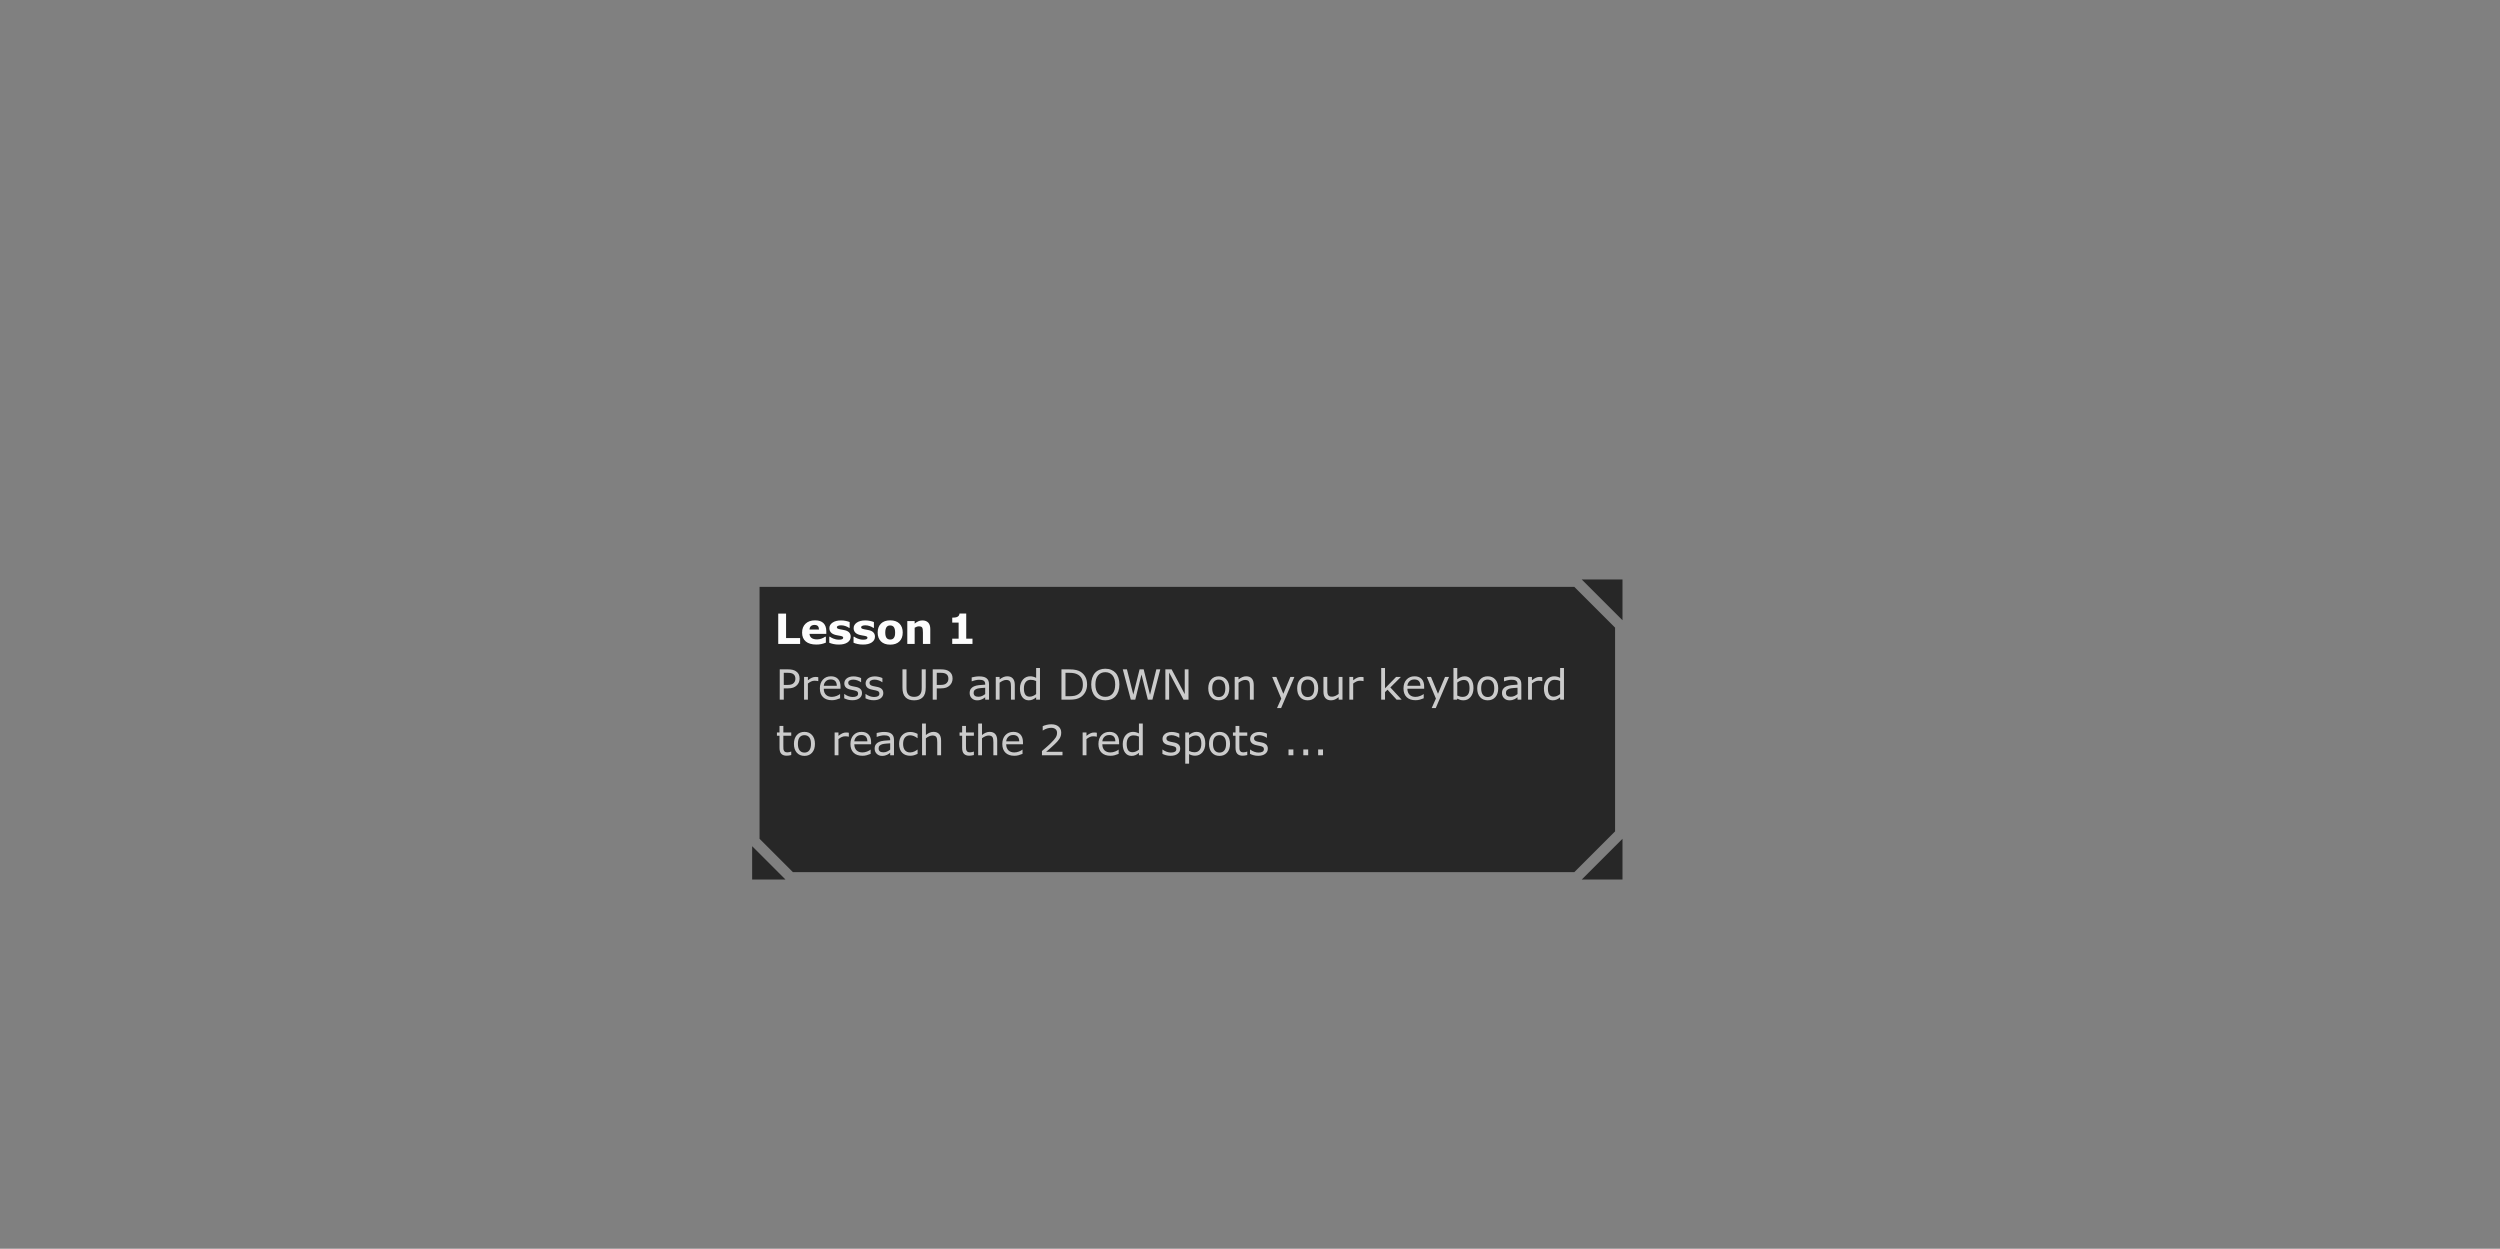 <?xml version="1.0" encoding="UTF-8" standalone="no"?>
<svg xmlns:xlink="http://www.w3.org/1999/xlink" height="338.1px" width="676.9px" xmlns="http://www.w3.org/2000/svg">
  <rect width="100%" height="100%" fill="#808080" stroke="none"/>
  <g transform="matrix(1.0, 0.0, 0.0, 1.0, 203.95, 157.0)">
    <use height="81.0" transform="matrix(1.003, 0.0, 0.0, 1.003, -0.3, -0.1)" width="234.95" xlink:href="#sprite0"/>
  </g>
  <defs>
    <g id="sprite0" transform="matrix(1.0, 0.0, 0.0, 1.0, 0.0, 0.0)">
      <use height="81.0" transform="matrix(1.0, 0.0, 0.0, 1.0, 0.0, 0.0)" width="234.95" xlink:href="#shape0"/>
      <use height="10.45" transform="matrix(1.0, 0.0, 0.0, 1.0, 7.0, 8.15)" width="63.0" xlink:href="#text0"/>
      <use height="27.8" transform="matrix(1.0, 0.0, 0.0, 1.0, 6.7, 23.1)" width="212.3" xlink:href="#text1"/>
    </g>
    <g id="shape0" transform="matrix(1.0, 0.0, 0.0, 1.0, 0.0, 0.0)">
      <path d="M232.95 13.0 L232.95 68.0 221.95 79.0 11.0 79.0 2.0 70.0 2.0 2.0 221.95 2.0 232.95 13.0 M223.95 0.0 L234.95 0.0 234.95 11.0 223.95 0.0 M234.95 81.0 L223.95 81.0 234.95 70.0 234.95 81.0 M9.0 81.0 L0.0 81.0 0.0 72.0 9.0 81.0" fill="#000000" fill-opacity="0.694" fill-rule="evenodd" stroke="none"/>
    </g>
    <g id="text0" transform="matrix(1.0, 0.0, 0.0, 1.0, -69.15, -1.75)">
      <g transform="matrix(1.0, 0.0, 0.0, 1.0, 68.15, 0.0)">
        <use fill="#ffffff" fill-opacity="0.992" height="10.45" transform="matrix(0.011, 0.0, 0.0, 0.011, 0.0, 11.0)" width="63.0" xlink:href="#font_Verdana_L0"/>
        <use fill="#ffffff" fill-opacity="0.992" height="10.45" transform="matrix(0.011, 0.0, 0.0, 0.011, 7.0, 11.0)" width="63.0" xlink:href="#font_Verdana_e0"/>
        <use fill="#ffffff" fill-opacity="0.992" height="10.45" transform="matrix(0.011, 0.0, 0.0, 0.011, 14.3, 11.0)" width="63.0" xlink:href="#font_Verdana_s0"/>
        <use fill="#ffffff" fill-opacity="0.992" height="10.45" transform="matrix(0.011, 0.0, 0.0, 0.011, 20.85, 11.0)" width="63.0" xlink:href="#font_Verdana_s0"/>
        <use fill="#ffffff" fill-opacity="0.992" height="10.45" transform="matrix(0.011, 0.0, 0.0, 0.011, 27.4, 11.0)" width="63.0" xlink:href="#font_Verdana_o0"/>
        <use fill="#ffffff" fill-opacity="0.992" height="10.45" transform="matrix(0.011, 0.0, 0.0, 0.011, 34.95, 11.0)" width="63.0" xlink:href="#font_Verdana_n0"/>
        <use fill="#ffffff" fill-opacity="0.992" height="10.45" transform="matrix(0.011, 0.0, 0.0, 0.011, 46.55, 11.0)" width="63.0" xlink:href="#font_Verdana_10"/>
      </g>
    </g>
    <g id="font_Verdana_L0">
      <path d="M632.0 0.0 L632.0 -144.0 287.0 -144.0 287.0 -744.5 95.0 -744.5 95.0 0.0 632.0 0.0" fill-rule="evenodd" stroke="none"/>
    </g>
    <g id="font_Verdana_e0">
      <path d="M459.0 -353.0 L225.5 -353.0 Q229.5 -412.5 263.0 -439.5 296.5 -466.5 348.5 -466.5 404.5 -466.5 431.0 -438.0 457.5 -409.5 459.0 -353.0 M638.0 -247.5 L638.0 -310.5 Q638.0 -440.5 569.0 -509.5 500.0 -579.0 363.0 -579.0 214.5 -579.0 129.5 -497.5 44.0 -416.5 44.0 -277.5 44.0 -137.0 134.0 -61.0 224.0 15.0 393.0 15.0 458.5 15.0 512.5 4.0 566.5 -7.0 627.5 -31.5 L627.5 -176.0 607.5 -176.0 Q576.5 -152.5 523.0 -132.0 469.5 -111.5 412.5 -111.5 322.5 -111.5 276.5 -146.5 230.0 -181.5 226.0 -247.5 L638.0 -247.5" fill-rule="evenodd" stroke="none"/>
    </g>
    <g id="font_Verdana_s0">
      <path d="M573.0 -178.0 L573.0 -178.0 Q573.0 -237.5 539.0 -277.0 505.0 -317.0 434.0 -335.5 402.0 -343.5 370.5 -348.5 338.5 -354.0 311.0 -359.5 261.0 -370.0 247.5 -380.5 234.0 -391.0 234.0 -411.0 234.0 -433.0 264.0 -445.0 293.5 -457.0 337.0 -457.0 389.5 -457.0 441.0 -439.5 492.0 -422.5 532.0 -395.0 L547.5 -395.0 547.5 -537.0 Q515.0 -551.5 457.5 -564.0 399.5 -577.0 336.5 -577.0 203.5 -577.0 127.0 -523.0 50.0 -469.5 50.0 -388.5 50.0 -325.5 87.0 -283.0 124.0 -241.0 200.5 -221.0 228.5 -213.5 263.0 -208.0 297.0 -203.0 317.0 -198.5 359.0 -190.0 374.0 -180.5 389.0 -171.5 389.0 -151.0 389.0 -128.0 363.5 -116.0 338.0 -104.5 285.0 -104.5 244.5 -104.5 209.0 -112.5 173.5 -121.0 145.5 -132.5 113.0 -145.5 95.5 -156.5 77.5 -168.0 64.0 -177.5 L47.5 -177.5 47.5 -29.5 Q84.5 -12.5 145.5 1.5 206.5 15.5 281.5 15.5 417.0 15.5 495.0 -37.5 573.0 -91.0 573.0 -178.0" fill-rule="evenodd" stroke="none"/>
    </g>
    <g id="font_Verdana_o0">
      <path d="M437.5 -144.0 L437.5 -144.0 Q422.0 -124.5 400.0 -116.0 377.5 -108.0 353.0 -108.0 324.5 -108.0 302.5 -117.0 280.0 -126.0 264.0 -145.5 247.5 -166.0 239.0 -199.5 230.5 -233.5 230.5 -279.5 230.5 -331.0 240.5 -365.0 250.0 -399.0 266.5 -418.5 285.0 -439.5 305.5 -446.5 325.5 -453.5 351.5 -453.5 377.5 -453.5 400.0 -445.0 422.5 -436.5 438.5 -416.0 454.5 -396.0 463.5 -362.5 472.5 -329.0 472.5 -279.5 472.5 -226.0 464.0 -195.5 455.0 -165.5 437.5 -144.0 M659.0 -280.5 L659.0 -280.5 Q659.0 -419.0 579.0 -499.0 498.5 -579.0 351.5 -579.0 206.5 -579.0 125.5 -499.5 44.0 -420.0 44.0 -280.5 44.0 -142.0 125.0 -62.0 205.5 17.5 351.5 17.5 497.5 17.5 578.5 -62.0 659.0 -142.0 659.0 -280.5" fill-rule="evenodd" stroke="none"/>
    </g>
    <g id="font_Verdana_n0">
      <path d="M649.0 0.0 L649.0 -365.5 Q649.0 -471.0 598.0 -524.0 546.5 -577.0 456.0 -577.0 402.0 -577.0 357.5 -557.0 313.5 -537.0 265.5 -499.5 L265.5 -561.5 85.0 -561.5 85.0 0.0 265.5 0.0 265.5 -398.0 Q295.0 -415.5 320.5 -423.5 345.5 -431.5 370.0 -431.5 404.5 -431.5 424.0 -423.0 443.0 -414.5 453.0 -396.0 461.5 -380.0 465.0 -346.0 468.5 -312.5 468.5 -278.5 L468.5 0.0 649.0 0.0" fill-rule="evenodd" stroke="none"/>
    </g>
    <g id="font_Verdana_10">
      <path d="M630.0 0.0 L630.0 -130.0 476.5 -130.0 476.5 -746.5 311.0 -746.5 Q309.0 -716.5 296.0 -696.5 283.0 -676.5 257.0 -664.0 235.0 -653.5 202.0 -649.0 169.0 -645.0 133.0 -645.0 L133.0 -523.5 290.0 -523.5 290.0 -130.0 133.0 -130.0 133.0 0.0 630.0 0.0" fill-rule="evenodd" stroke="none"/>
    </g>
    <g id="text1" transform="matrix(1.0, 0.0, 0.0, 1.0, -68.5, -1.65)">
      <g transform="matrix(1.0, 0.0, 0.0, 1.0, 68.15, 0.0)">
        <use fill="#cccccc" fill-opacity="0.992" height="27.8" transform="matrix(0.011, 0.0, 0.0, 0.011, 0.0, 11.0)" width="212.3" xlink:href="#font_Verdana_P0"/>
        <use fill="#cccccc" fill-opacity="0.992" height="27.8" transform="matrix(0.011, 0.0, 0.0, 0.011, 6.65, 11.0)" width="212.3" xlink:href="#font_Verdana_r0"/>
        <use fill="#cccccc" fill-opacity="0.992" height="27.8" transform="matrix(0.011, 0.0, 0.0, 0.011, 11.35, 11.0)" width="212.3" xlink:href="#font_Verdana_e1"/>
        <use fill="#cccccc" fill-opacity="0.992" height="27.8" transform="matrix(0.011, 0.0, 0.0, 0.011, 17.9, 11.0)" width="212.3" xlink:href="#font_Verdana_s1"/>
        <use fill="#cccccc" fill-opacity="0.992" height="27.8" transform="matrix(0.011, 0.0, 0.0, 0.011, 23.65, 11.0)" width="212.3" xlink:href="#font_Verdana_s1"/>
        <use fill="#cccccc" fill-opacity="0.992" height="27.8" transform="matrix(0.011, 0.0, 0.0, 0.011, 33.25, 11.0)" width="212.3" xlink:href="#font_Verdana_U0"/>
        <use fill="#cccccc" fill-opacity="0.992" height="27.8" transform="matrix(0.011, 0.0, 0.0, 0.011, 41.3, 11.0)" width="212.3" xlink:href="#font_Verdana_P0"/>
        <use fill="#cccccc" fill-opacity="0.992" height="27.8" transform="matrix(0.011, 0.0, 0.0, 0.011, 51.8, 11.0)" width="212.3" xlink:href="#font_Verdana_a0"/>
        <use fill="#cccccc" fill-opacity="0.992" height="27.8" transform="matrix(0.011, 0.0, 0.0, 0.011, 58.4, 11.0)" width="212.3" xlink:href="#font_Verdana_n1"/>
        <use fill="#cccccc" fill-opacity="0.992" height="27.8" transform="matrix(0.011, 0.0, 0.0, 0.011, 65.35, 11.0)" width="212.3" xlink:href="#font_Verdana_d0"/>
        <use fill="#cccccc" fill-opacity="0.992" height="27.8" transform="matrix(0.011, 0.0, 0.0, 0.011, 76.05, 11.0)" width="212.3" xlink:href="#font_Verdana_D0"/>
        <use fill="#cccccc" fill-opacity="0.992" height="27.8" transform="matrix(0.011, 0.0, 0.0, 0.011, 84.55, 11.0)" width="212.3" xlink:href="#font_Verdana_O0"/>
        <use fill="#cccccc" fill-opacity="0.992" height="27.8" transform="matrix(0.011, 0.0, 0.0, 0.011, 93.2, 11.0)" width="212.3" xlink:href="#font_Verdana_W0"/>
        <use fill="#cccccc" fill-opacity="0.992" height="27.8" transform="matrix(0.011, 0.0, 0.0, 0.011, 104.1, 11.0)" width="212.3" xlink:href="#font_Verdana_N0"/>
        <use fill="#cccccc" fill-opacity="0.992" height="27.8" transform="matrix(0.011, 0.0, 0.0, 0.011, 116.2, 11.0)" width="212.3" xlink:href="#font_Verdana_o1"/>
        <use fill="#cccccc" fill-opacity="0.992" height="27.8" transform="matrix(0.011, 0.0, 0.0, 0.011, 122.9, 11.0)" width="212.3" xlink:href="#font_Verdana_n1"/>
        <use fill="#cccccc" fill-opacity="0.992" height="27.8" transform="matrix(0.011, 0.0, 0.0, 0.011, 133.7, 11.0)" width="212.3" xlink:href="#font_Verdana_y0"/>
        <use fill="#cccccc" fill-opacity="0.992" height="27.8" transform="matrix(0.011, 0.0, 0.0, 0.011, 140.2, 11.0)" width="212.3" xlink:href="#font_Verdana_o1"/>
        <use fill="#cccccc" fill-opacity="0.992" height="27.8" transform="matrix(0.011, 0.0, 0.0, 0.011, 146.9, 11.0)" width="212.3" xlink:href="#font_Verdana_u0"/>
        <use fill="#cccccc" fill-opacity="0.992" height="27.8" transform="matrix(0.011, 0.0, 0.0, 0.011, 153.85, 11.0)" width="212.3" xlink:href="#font_Verdana_r0"/>
        <use fill="#cccccc" fill-opacity="0.992" height="27.8" transform="matrix(0.011, 0.0, 0.0, 0.011, 162.4, 11.0)" width="212.3" xlink:href="#font_Verdana_k0"/>
        <use fill="#cccccc" fill-opacity="0.992" height="27.8" transform="matrix(0.011, 0.0, 0.0, 0.011, 168.9, 11.0)" width="212.3" xlink:href="#font_Verdana_e1"/>
        <use fill="#cccccc" fill-opacity="0.992" height="27.8" transform="matrix(0.011, 0.0, 0.0, 0.011, 175.45, 11.0)" width="212.3" xlink:href="#font_Verdana_y0"/>
        <use fill="#cccccc" fill-opacity="0.992" height="27.8" transform="matrix(0.011, 0.0, 0.0, 0.011, 181.95, 11.0)" width="212.3" xlink:href="#font_Verdana_b0"/>
        <use fill="#cccccc" fill-opacity="0.992" height="27.8" transform="matrix(0.011, 0.0, 0.0, 0.011, 188.8, 11.0)" width="212.3" xlink:href="#font_Verdana_o1"/>
        <use fill="#cccccc" fill-opacity="0.992" height="27.8" transform="matrix(0.011, 0.0, 0.0, 0.011, 195.5, 11.0)" width="212.3" xlink:href="#font_Verdana_a0"/>
        <use fill="#cccccc" fill-opacity="0.992" height="27.8" transform="matrix(0.011, 0.0, 0.0, 0.011, 202.1, 11.0)" width="212.3" xlink:href="#font_Verdana_r0"/>
        <use fill="#cccccc" fill-opacity="0.992" height="27.8" transform="matrix(0.011, 0.0, 0.0, 0.011, 206.8, 11.0)" width="212.3" xlink:href="#font_Verdana_d0"/>
      </g>
      <g transform="matrix(1.0, 0.0, 0.0, 1.0, 68.15, 0.0)">
        <use fill="#cccccc" fill-opacity="0.992" height="27.8" transform="matrix(0.011, 0.0, 0.0, 0.011, 0.0, 26.0)" width="212.3" xlink:href="#font_Verdana_t0"/>
        <use fill="#cccccc" fill-opacity="0.992" height="27.8" transform="matrix(0.011, 0.0, 0.0, 0.011, 4.35, 26.0)" width="212.3" xlink:href="#font_Verdana_o1"/>
        <use fill="#cccccc" fill-opacity="0.992" height="27.8" transform="matrix(0.011, 0.0, 0.0, 0.011, 14.9, 26.0)" width="212.3" xlink:href="#font_Verdana_r0"/>
        <use fill="#cccccc" fill-opacity="0.992" height="27.8" transform="matrix(0.011, 0.0, 0.0, 0.011, 19.6, 26.0)" width="212.3" xlink:href="#font_Verdana_e1"/>
        <use fill="#cccccc" fill-opacity="0.992" height="27.8" transform="matrix(0.011, 0.0, 0.0, 0.011, 26.15, 26.0)" width="212.3" xlink:href="#font_Verdana_a0"/>
        <use fill="#cccccc" fill-opacity="0.992" height="27.8" transform="matrix(0.011, 0.0, 0.0, 0.011, 32.75, 26.0)" width="212.3" xlink:href="#font_Verdana_c0"/>
        <use fill="#cccccc" fill-opacity="0.992" height="27.8" transform="matrix(0.011, 0.0, 0.0, 0.011, 38.5, 26.0)" width="212.3" xlink:href="#font_Verdana_h0"/>
        <use fill="#cccccc" fill-opacity="0.992" height="27.8" transform="matrix(0.011, 0.0, 0.0, 0.011, 49.3, 26.0)" width="212.3" xlink:href="#font_Verdana_t0"/>
        <use fill="#cccccc" fill-opacity="0.992" height="27.8" transform="matrix(0.011, 0.0, 0.0, 0.011, 53.65, 26.0)" width="212.3" xlink:href="#font_Verdana_h0"/>
        <use fill="#cccccc" fill-opacity="0.992" height="27.8" transform="matrix(0.011, 0.0, 0.0, 0.011, 60.6, 26.0)" width="212.3" xlink:href="#font_Verdana_e1"/>
        <use fill="#cccccc" fill-opacity="0.992" height="27.8" transform="matrix(0.011, 0.0, 0.0, 0.011, 71.0, 26.0)" width="212.3" xlink:href="#font_Verdana_20"/>
        <use fill="#cccccc" fill-opacity="0.992" height="27.8" transform="matrix(0.011, 0.0, 0.0, 0.011, 81.85, 26.0)" width="212.3" xlink:href="#font_Verdana_r0"/>
        <use fill="#cccccc" fill-opacity="0.992" height="27.8" transform="matrix(0.011, 0.0, 0.0, 0.011, 86.55, 26.0)" width="212.3" xlink:href="#font_Verdana_e1"/>
        <use fill="#cccccc" fill-opacity="0.992" height="27.8" transform="matrix(0.011, 0.0, 0.0, 0.011, 93.1, 26.0)" width="212.3" xlink:href="#font_Verdana_d0"/>
        <use fill="#cccccc" fill-opacity="0.992" height="27.8" transform="matrix(0.011, 0.0, 0.0, 0.011, 103.8, 26.0)" width="212.3" xlink:href="#font_Verdana_s1"/>
        <use fill="#cccccc" fill-opacity="0.992" height="27.8" transform="matrix(0.011, 0.0, 0.0, 0.011, 109.55, 26.0)" width="212.3" xlink:href="#font_Verdana_p0"/>
        <use fill="#cccccc" fill-opacity="0.992" height="27.8" transform="matrix(0.011, 0.0, 0.0, 0.011, 116.4, 26.0)" width="212.3" xlink:href="#font_Verdana_o1"/>
        <use fill="#cccccc" fill-opacity="0.992" height="27.8" transform="matrix(0.011, 0.0, 0.0, 0.011, 123.1, 26.0)" width="212.3" xlink:href="#font_Verdana_t0"/>
        <use fill="#cccccc" fill-opacity="0.992" height="27.8" transform="matrix(0.011, 0.0, 0.0, 0.011, 127.45, 26.0)" width="212.3" xlink:href="#font_Verdana_s1"/>
        <use fill="#cccccc" fill-opacity="0.992" height="27.8" transform="matrix(0.011, 0.0, 0.0, 0.011, 137.05, 26.0)" width="212.3" xlink:href="#font_Verdana_.0"/>
        <use fill="#cccccc" fill-opacity="0.992" height="27.8" transform="matrix(0.011, 0.0, 0.0, 0.011, 141.05, 26.0)" width="212.3" xlink:href="#font_Verdana_.0"/>
        <use fill="#cccccc" fill-opacity="0.992" height="27.8" transform="matrix(0.011, 0.0, 0.0, 0.011, 145.05, 26.0)" width="212.3" xlink:href="#font_Verdana_.0"/>
      </g>
    </g>
    <g id="font_Verdana_P0">
      <path d="M484.0 -517.0 L484.0 -517.0 Q484.0 -484.0 474.5 -457.5 464.5 -431.0 441.0 -407.0 417.5 -383.5 380.0 -372.5 342.5 -362.0 282.5 -362.0 L199.0 -362.0 199.0 -659.5 297.0 -659.5 Q344.0 -659.5 375.0 -652.5 405.5 -646.0 429.5 -630.5 457.0 -612.5 470.5 -584.0 484.0 -555.5 484.0 -517.0 M587.0 -519.5 L587.0 -519.5 Q587.0 -584.5 564.0 -627.0 540.5 -669.5 498.0 -698.0 462.0 -722.0 415.5 -733.0 369.0 -744.5 302.0 -744.5 L100.0 -744.5 100.0 0.0 199.0 0.0 199.0 -277.5 298.0 -277.5 Q378.0 -277.5 430.5 -296.5 483.0 -316.0 521.5 -354.5 552.5 -385.5 570.0 -427.5 587.0 -470.0 587.0 -519.5" fill-rule="evenodd" stroke="none"/>
    </g>
    <g id="font_Verdana_r0">
      <path d="M441.0 -456.0 L441.0 -552.5 Q419.0 -556.0 408.0 -557.0 397.0 -558.5 372.5 -558.5 328.0 -558.5 285.5 -539.5 242.5 -521.0 186.5 -476.0 L186.5 -558.5 92.5 -558.5 92.5 0.0 186.5 0.0 186.5 -396.5 Q224.0 -427.0 264.5 -446.0 305.0 -465.5 348.5 -465.5 375.5 -465.5 395.5 -463.0 415.0 -461.0 436.0 -456.0 L441.0 -456.0" fill-rule="evenodd" stroke="none"/>
    </g>
    <g id="font_Verdana_e1">
      <path d="M468.5 -341.5 L148.5 -341.5 Q154.5 -407.5 199.5 -452.0 244.0 -496.5 319.5 -496.5 394.5 -496.5 431.5 -456.0 468.0 -415.5 468.5 -341.5 M560.0 -269.5 L560.0 -320.5 Q560.0 -442.0 499.0 -508.0 437.5 -574.0 324.5 -574.0 202.5 -574.0 128.0 -493.5 53.0 -413.0 53.0 -276.0 53.0 -137.5 131.0 -62.0 209.0 13.0 348.0 13.0 402.5 13.0 452.0 -0.5 501.5 -14.0 549.0 -34.0 L549.0 -136.5 544.0 -136.5 Q519.5 -114.5 462.0 -91.5 404.0 -69.0 347.0 -69.0 304.0 -69.0 268.5 -81.0 232.5 -93.0 206.5 -117.0 179.5 -141.5 164.0 -179.5 148.5 -218.0 148.5 -269.5 L560.0 -269.5" fill-rule="evenodd" stroke="none"/>
    </g>
    <g id="font_Verdana_s1">
      <path d="M491.5 -161.0 L491.5 -161.0 Q491.5 -222.0 456.0 -259.0 420.5 -295.5 355.0 -310.5 333.5 -315.5 301.5 -321.5 269.0 -327.5 243.0 -333.5 196.0 -344.5 175.0 -362.0 153.5 -379.5 153.5 -414.0 153.5 -453.0 189.0 -472.5 224.5 -492.5 276.0 -492.5 325.5 -492.5 377.0 -474.0 428.5 -456.0 464.5 -429.5 L469.5 -429.5 469.5 -530.0 Q435.5 -547.5 384.5 -559.5 333.0 -572.0 283.0 -572.0 229.5 -572.0 186.5 -558.0 143.0 -544.5 115.0 -521.0 86.0 -497.0 72.0 -466.5 57.5 -436.0 57.5 -401.5 57.5 -346.5 88.5 -308.5 119.0 -271.0 192.5 -251.5 219.0 -244.5 251.5 -238.5 283.5 -232.5 303.5 -228.0 357.5 -216.0 376.5 -199.0 395.5 -182.0 395.5 -149.0 395.5 -106.0 360.5 -86.0 325.5 -66.0 263.5 -66.0 213.5 -66.0 159.0 -85.5 104.5 -105.5 60.0 -139.0 L55.0 -139.0 55.0 -33.5 Q90.0 -16.0 142.0 -1.0 193.5 13.5 255.5 13.5 365.0 13.5 428.5 -35.5 491.5 -84.5 491.5 -161.0" fill-rule="evenodd" stroke="none"/>
    </g>
    <g id="font_Verdana_U0">
      <path d="M660.5 -299.0 L660.5 -744.5 561.5 -744.5 561.5 -291.5 Q561.5 -237.0 553.5 -200.0 545.0 -163.5 525.5 -135.0 503.0 -102.0 465.5 -85.5 428.0 -69.5 374.5 -69.5 321.5 -69.5 284.0 -86.0 246.0 -102.5 224.0 -135.0 204.5 -163.5 196.5 -198.5 188.0 -233.5 188.0 -294.0 L188.0 -744.5 89.0 -744.5 89.0 -299.0 Q89.0 -214.5 107.0 -156.5 124.5 -98.5 165.0 -57.5 200.5 -21.5 252.5 -3.0 304.5 15.5 374.5 15.5 443.0 15.5 494.5 -2.0 546.0 -19.5 584.5 -57.5 625.0 -97.5 643.0 -157.5 660.5 -218.0 660.5 -299.0" fill-rule="evenodd" stroke="none"/>
    </g>
    <g id="font_Verdana_a0">
      <path d="M433.0 -137.5 L433.0 -137.5 Q398.0 -110.5 357.0 -91.0 316.0 -72.0 266.5 -72.0 207.0 -72.0 178.0 -96.0 149.0 -120.5 149.0 -168.5 149.0 -211.0 174.0 -235.0 199.0 -259.5 239.5 -271.0 273.5 -280.5 332.0 -285.5 390.0 -290.5 433.0 -293.0 L433.0 -137.5 M526.5 0.0 L526.5 -379.0 Q526.5 -433.0 510.0 -469.5 493.5 -506.0 462.0 -529.0 430.0 -552.5 386.5 -562.0 342.5 -572.0 283.5 -572.0 233.0 -572.0 181.0 -563.0 129.0 -554.0 101.5 -546.5 L101.5 -451.0 106.5 -451.0 Q155.0 -469.5 200.5 -479.0 246.0 -489.0 283.0 -489.0 313.5 -489.0 341.5 -485.0 369.5 -481.0 389.5 -469.5 410.5 -457.5 422.0 -436.5 433.0 -415.5 433.0 -383.5 L433.0 -369.0 Q351.0 -365.0 279.5 -357.0 208.0 -349.0 157.0 -326.5 106.5 -304.0 79.5 -264.5 52.0 -225.5 52.0 -162.0 52.0 -84.5 104.5 -34.5 157.0 15.5 232.5 15.5 273.5 15.5 304.0 8.0 334.5 0.0 358.0 -11.5 378.0 -20.5 399.5 -35.5 420.5 -51.0 433.0 -59.5 L433.0 0.0 526.5 0.0" fill-rule="evenodd" stroke="none"/>
    </g>
    <g id="font_Verdana_n1">
      <path d="M559.5 0.0 L559.5 -362.5 Q559.5 -465.0 512.0 -519.5 464.5 -574.0 374.0 -574.0 324.5 -574.0 277.5 -553.5 230.5 -533.0 186.5 -496.5 L186.5 -558.5 92.5 -558.5 92.5 0.0 186.5 0.0 186.5 -417.0 Q225.0 -446.5 267.0 -465.5 309.0 -484.5 347.5 -484.5 385.0 -484.5 408.5 -474.0 432.0 -464.0 444.5 -443.0 456.5 -424.0 461.0 -390.0 465.5 -356.5 465.5 -318.0 L465.5 0.0 559.5 0.0" fill-rule="evenodd" stroke="none"/>
    </g>
    <g id="font_Verdana_d0">
      <path d="M451.5 -137.5 L451.5 -137.5 Q416.0 -109.5 375.0 -91.5 334.0 -74.0 294.0 -74.0 219.0 -74.0 185.0 -125.5 151.0 -177.5 151.0 -277.0 151.0 -378.0 195.0 -433.0 239.0 -488.0 318.0 -488.0 353.5 -488.0 383.5 -481.5 413.5 -475.0 451.5 -458.0 L451.5 -137.5 M545.5 0.0 L545.5 -778.0 451.5 -778.0 451.5 -536.0 Q414.0 -555.5 380.0 -564.5 346.0 -574.0 302.0 -574.0 253.5 -574.0 208.5 -554.0 163.0 -534.0 129.0 -496.0 94.5 -457.0 74.5 -401.5 54.0 -346.0 54.0 -275.0 54.0 -138.5 113.0 -61.5 171.5 15.5 271.5 15.5 323.0 15.5 367.0 -4.0 411.0 -23.5 451.5 -58.5 L451.5 0.0 545.5 0.0" fill-rule="evenodd" stroke="none"/>
    </g>
    <g id="font_Verdana_D0">
      <path d="M625.5 -373.0 L625.5 -373.0 Q625.5 -286.0 598.0 -228.0 570.0 -170.0 514.5 -134.5 470.0 -106.0 417.0 -95.5 363.5 -85.0 292.0 -85.0 L199.0 -85.0 199.0 -659.5 292.0 -659.5 Q361.0 -659.5 410.5 -649.5 460.0 -640.0 504.0 -615.0 564.5 -580.5 595.0 -520.5 625.5 -460.5 625.5 -373.0 M729.0 -371.5 L729.0 -371.5 Q729.0 -480.0 686.5 -559.0 644.0 -638.0 568.0 -685.5 523.5 -713.0 459.5 -728.5 395.0 -744.5 286.0 -744.5 L100.0 -744.5 100.0 0.0 288.0 0.0 Q390.5 0.0 453.5 -14.0 516.0 -28.0 567.0 -59.5 640.5 -105.0 685.0 -187.5 729.0 -270.0 729.0 -371.5" fill-rule="evenodd" stroke="none"/>
    </g>
    <g id="font_Verdana_O0">
      <path d="M646.0 -372.0 L646.0 -372.0 Q646.0 -225.5 580.5 -147.5 514.5 -70.0 403.5 -70.0 292.5 -70.0 226.5 -147.5 160.5 -225.5 160.5 -372.0 160.5 -517.0 225.5 -595.5 290.0 -674.5 403.5 -674.5 516.0 -674.5 581.0 -595.5 646.0 -517.0 646.0 -372.0 M655.0 -659.0 L655.0 -659.0 Q610.5 -707.5 547.0 -733.5 483.0 -760.0 403.0 -760.0 326.0 -760.0 261.0 -734.0 195.5 -708.0 151.5 -659.0 105.5 -607.5 81.5 -535.0 57.5 -463.0 57.5 -372.0 57.5 -279.5 82.0 -207.5 106.0 -135.5 151.0 -86.0 196.0 -36.5 260.5 -10.5 324.5 15.5 403.0 15.5 483.5 15.5 546.5 -10.0 609.0 -35.5 655.0 -86.0 699.5 -134.5 724.5 -207.0 749.0 -280.0 749.0 -372.0 749.0 -464.0 725.0 -536.5 700.5 -609.0 655.0 -659.0" fill-rule="evenodd" stroke="none"/>
    </g>
    <g id="font_Verdana_W0">
      <path d="M966.5 -744.5 L869.5 -744.5 714.0 -119.5 558.5 -744.5 458.0 -744.5 304.0 -125.5 147.5 -744.5 46.0 -744.5 243.0 0.0 352.0 0.0 505.0 -618.0 661.5 0.0 773.0 0.0 966.5 -744.5" fill-rule="evenodd" stroke="none"/>
    </g>
    <g id="font_Verdana_N0">
      <path d="M668.0 0.0 L668.0 -744.5 575.5 -744.5 575.5 -136.5 253.5 -744.5 100.0 -744.5 100.0 0.0 192.5 0.0 192.5 -666.0 545.5 0.0 668.0 0.0" fill-rule="evenodd" stroke="none"/>
    </g>
    <g id="font_Verdana_o1">
      <path d="M471.5 -279.0 L471.5 -279.0 Q471.5 -173.0 429.0 -119.0 386.0 -65.5 311.0 -65.5 235.0 -65.5 192.5 -119.5 150.0 -174.0 150.0 -279.0 150.0 -387.5 192.5 -440.0 234.5 -493.0 311.0 -493.0 386.5 -493.0 429.0 -440.0 471.5 -387.5 471.5 -279.0 M568.5 -279.0 L568.5 -279.0 Q568.5 -415.5 498.5 -494.5 428.5 -574.0 311.0 -574.0 192.5 -574.0 123.0 -494.5 53.0 -415.5 53.0 -279.0 53.0 -142.5 123.0 -63.5 192.5 15.5 311.0 15.5 428.5 15.5 498.5 -63.5 568.5 -142.5 568.5 -279.0" fill-rule="evenodd" stroke="none"/>
    </g>
    <g id="font_Verdana_y0">
      <path d="M575.5 -558.5 L477.0 -558.5 304.0 -144.5 132.5 -558.5 30.5 -558.5 253.0 -27.0 149.0 206.0 249.5 206.0 575.5 -558.5" fill-rule="evenodd" stroke="none"/>
    </g>
    <g id="font_Verdana_u0">
      <path d="M555.5 0.0 L555.5 -558.5 461.5 -558.5 461.5 -141.5 Q424.0 -112.0 381.0 -93.0 337.5 -74.0 301.0 -74.0 260.0 -74.0 238.5 -84.0 217.0 -94.0 203.5 -116.0 190.5 -137.5 186.5 -167.5 182.5 -198.0 182.5 -240.5 L182.5 -558.5 88.5 -558.5 88.5 -196.0 Q88.5 -92.0 137.5 -38.0 186.5 15.5 274.5 15.5 327.0 15.5 370.5 -4.5 414.0 -24.5 461.5 -62.0 L461.5 0.0 555.5 0.0" fill-rule="evenodd" stroke="none"/>
    </g>
    <g id="font_Verdana_k0">
      <path d="M599.5 0.0 L321.0 -300.5 580.5 -558.5 462.0 -558.5 190.5 -279.0 190.5 -778.0 96.5 -778.0 96.5 0.0 190.5 0.0 190.5 -186.5 251.5 -244.5 475.5 0.0 599.5 0.0" fill-rule="evenodd" stroke="none"/>
    </g>
    <g id="font_Verdana_b0">
      <path d="M487.0 -281.0 L487.0 -281.0 Q487.0 -171.5 443.0 -120.0 398.5 -69.0 320.5 -69.0 284.0 -69.0 255.5 -76.0 226.5 -83.0 186.5 -101.0 L186.5 -421.0 Q222.5 -449.0 264.5 -466.5 306.5 -484.5 347.5 -484.5 421.0 -484.5 454.0 -432.5 487.0 -381.0 487.0 -281.0 M584.0 -283.5 L584.0 -283.5 Q584.0 -422.0 527.0 -498.0 469.5 -574.0 370.5 -574.0 315.0 -574.0 270.5 -553.0 226.0 -532.5 186.5 -500.0 L186.5 -778.0 92.5 -778.0 92.5 0.0 180.5 0.0 186.5 -26.0 Q221.0 -7.0 256.5 4.5 292.0 15.5 339.5 15.5 390.5 15.5 433.0 -4.0 475.5 -24.0 511.0 -63.5 544.5 -101.5 564.5 -157.5 584.0 -213.5 584.0 -283.5" fill-rule="evenodd" stroke="none"/>
    </g>
    <g id="font_Verdana_t0">
      <path d="M382.5 -5.0 L382.5 -89.5 377.5 -89.5 Q366.5 -85.0 341.5 -78.0 316.5 -71.5 293.5 -71.5 254.0 -71.5 235.0 -80.5 215.5 -90.0 204.5 -110.0 192.5 -131.5 190.5 -156.0 188.5 -181.0 188.5 -225.0 L188.5 -479.5 382.5 -479.5 382.5 -558.5 188.5 -558.5 188.5 -719.0 94.5 -719.0 94.5 -558.5 31.0 -558.5 31.0 -479.5 94.5 -479.5 94.5 -182.5 Q94.5 -81.0 139.0 -35.0 183.5 11.0 269.0 11.0 293.5 11.0 325.0 6.5 356.0 2.0 382.5 -5.0" fill-rule="evenodd" stroke="none"/>
    </g>
    <g id="font_Verdana_c0">
      <path d="M505.5 -35.0 L505.5 -138.5 500.5 -138.5 Q490.0 -130.0 472.0 -118.0 454.0 -106.5 433.5 -96.0 410.0 -84.0 380.5 -76.5 351.0 -69.0 322.5 -69.0 240.5 -69.0 195.5 -123.0 150.0 -177.5 150.0 -278.5 150.0 -382.5 196.5 -436.0 242.5 -490.0 322.5 -490.0 366.0 -490.0 412.0 -472.0 457.5 -454.0 500.5 -420.5 L505.5 -420.5 505.5 -525.0 Q467.0 -544.5 421.0 -558.0 374.5 -571.5 326.5 -571.5 203.0 -571.5 128.0 -493.5 52.5 -415.5 52.5 -278.5 52.5 -205.0 72.5 -150.0 92.5 -95.0 129.0 -59.0 165.0 -23.0 215.5 -5.0 266.0 12.5 326.5 12.5 374.0 12.5 416.5 0.0 458.5 -12.5 505.5 -35.0" fill-rule="evenodd" stroke="none"/>
    </g>
    <g id="font_Verdana_h0">
      <path d="M559.5 0.0 L559.5 -362.5 Q559.5 -465.0 512.0 -519.5 464.5 -574.0 374.0 -574.0 324.5 -574.0 277.5 -553.5 230.5 -533.0 186.5 -496.5 L186.5 -778.0 92.5 -778.0 92.5 0.0 186.5 0.0 186.5 -417.0 Q225.0 -446.5 267.0 -465.5 309.0 -484.5 347.5 -484.5 385.0 -484.5 408.5 -474.0 432.0 -464.0 444.5 -443.0 456.5 -424.0 461.0 -390.0 465.5 -356.5 465.5 -318.0 L465.5 0.0 559.5 0.0" fill-rule="evenodd" stroke="none"/>
    </g>
    <g id="font_Verdana_20">
      <path d="M584.5 0.0 L584.5 -85.5 184.0 -85.5 Q233.5 -127.5 290.5 -176.5 347.5 -226.0 401.0 -278.5 438.5 -315.0 465.0 -345.0 491.0 -375.0 510.5 -406.0 531.5 -439.0 542.5 -475.5 553.0 -512.5 553.0 -555.0 553.0 -649.5 488.0 -704.5 423.0 -760.0 308.5 -760.0 253.0 -760.0 194.0 -745.5 134.5 -731.0 99.0 -713.5 L99.0 -608.5 104.0 -608.5 Q154.5 -641.5 207.5 -657.5 260.5 -673.5 306.0 -673.5 374.5 -673.5 413.0 -640.5 451.0 -608.0 451.0 -550.0 451.0 -486.5 415.5 -431.5 380.0 -377.0 284.0 -284.0 238.5 -239.5 186.0 -194.5 133.0 -149.5 80.5 -104.5 L80.5 0.0 584.5 0.0" fill-rule="evenodd" stroke="none"/>
    </g>
    <g id="font_Verdana_p0">
      <path d="M487.0 -283.5 L487.0 -283.5 Q487.0 -179.5 443.0 -126.5 399.0 -73.5 320.5 -73.5 284.0 -73.5 255.5 -80.0 226.5 -86.5 186.5 -104.5 L186.5 -421.0 Q224.0 -449.5 265.0 -467.0 306.0 -484.5 346.5 -484.5 418.0 -484.5 452.5 -434.5 487.0 -384.5 487.0 -283.5 M584.0 -286.0 L584.0 -286.0 Q584.0 -421.5 528.0 -497.5 471.5 -574.0 370.5 -574.0 317.5 -574.0 271.0 -552.5 224.0 -531.5 186.5 -500.0 L186.5 -558.5 92.5 -558.5 92.5 206.0 186.5 206.0 186.5 -28.0 Q223.0 -8.0 258.5 1.5 293.5 11.0 337.0 11.0 387.0 11.0 432.0 -9.0 476.5 -29.5 509.5 -66.5 545.0 -105.5 564.5 -161.5 584.0 -218.0 584.0 -286.0" fill-rule="evenodd" stroke="none"/>
    </g>
    <g id="font_Verdana_.0">
      <path d="M246.0 0.0 L246.0 -142.5 126.5 -142.5 126.5 0.0 246.0 0.0" fill-rule="evenodd" stroke="none"/>
    </g>
  </defs>
</svg>
